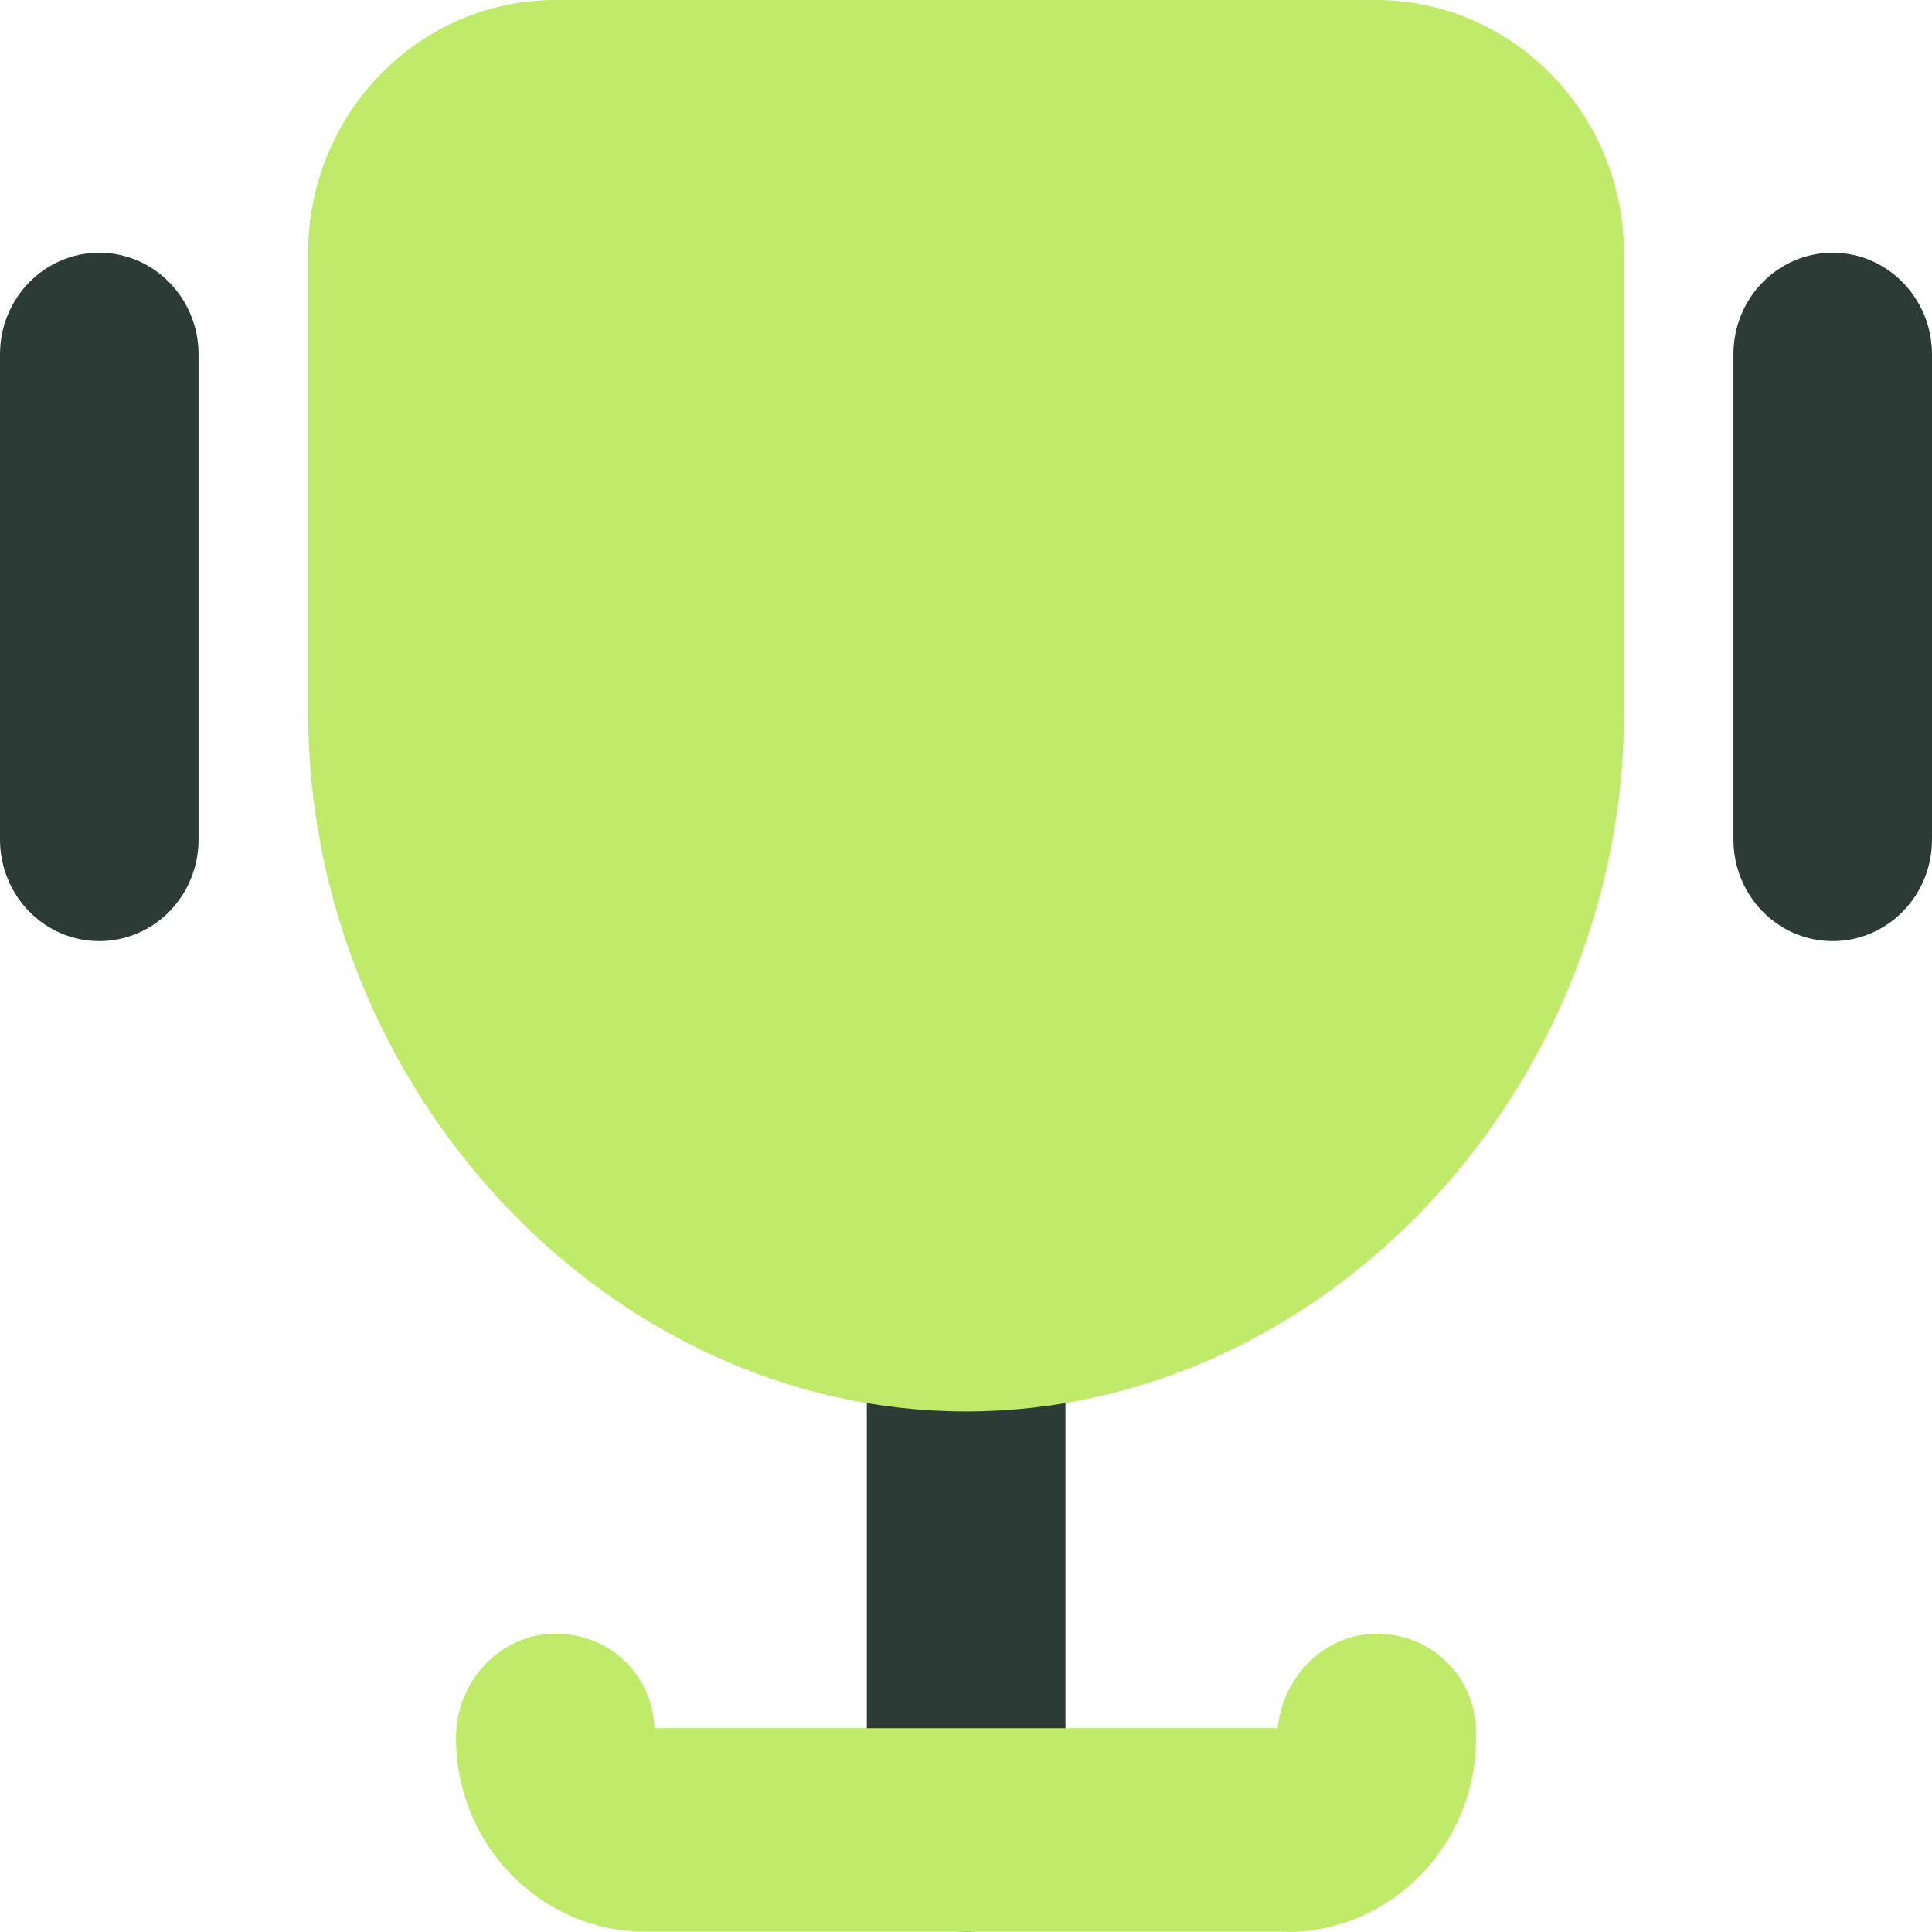 <svg width="32" height="32" viewBox="0 0 32 32" fill="none" xmlns="http://www.w3.org/2000/svg">
<path d="M16.002 31.995C15.091 31.995 14.357 31.24 14.357 30.312V21.694C14.357 20.762 15.095 20.011 16.002 20.011C16.909 20.011 17.647 20.766 17.647 21.694V30.312C17.647 31.245 16.909 31.995 16.002 31.995Z" fill="#2D3B36"/>
<path d="M5.103 7.039V11.784C5.103 18.068 10.095 23.378 16.002 23.378C21.91 23.378 26.901 18.068 26.901 11.784V4.213C26.901 1.888 25.057 0 22.785 0H9.201C6.939 0 5.103 1.879 5.103 4.195V7.043V7.039Z" fill="#BFEA6A"/>
<path d="M21.314 31.995H10.69C8.961 31.995 7.552 30.558 7.552 28.783C7.552 27.85 8.29 27.059 9.197 27.059C10.104 27.059 10.802 27.732 10.841 28.624H21.163C21.243 27.764 21.945 27.059 22.803 27.059C23.714 27.059 24.448 27.773 24.448 28.706V28.788C24.448 30.558 23.043 32 21.31 32L21.314 31.995Z" fill="#BFEA6A"/>
<path d="M30.355 15.588C29.444 15.588 28.711 14.833 28.711 13.905V5.869C28.711 4.937 29.448 4.186 30.355 4.186C31.262 4.186 32 4.941 32 5.869V13.905C32 14.838 31.262 15.588 30.355 15.588Z" fill="#2D3B36"/>
<path d="M1.645 15.588C0.733 15.588 0 14.833 0 13.905V5.869C0 4.937 0.738 4.186 1.645 4.186C2.551 4.186 3.289 4.941 3.289 5.869V13.905C3.289 14.838 2.551 15.588 1.645 15.588Z" fill="#2D3B36"/>
</svg>
